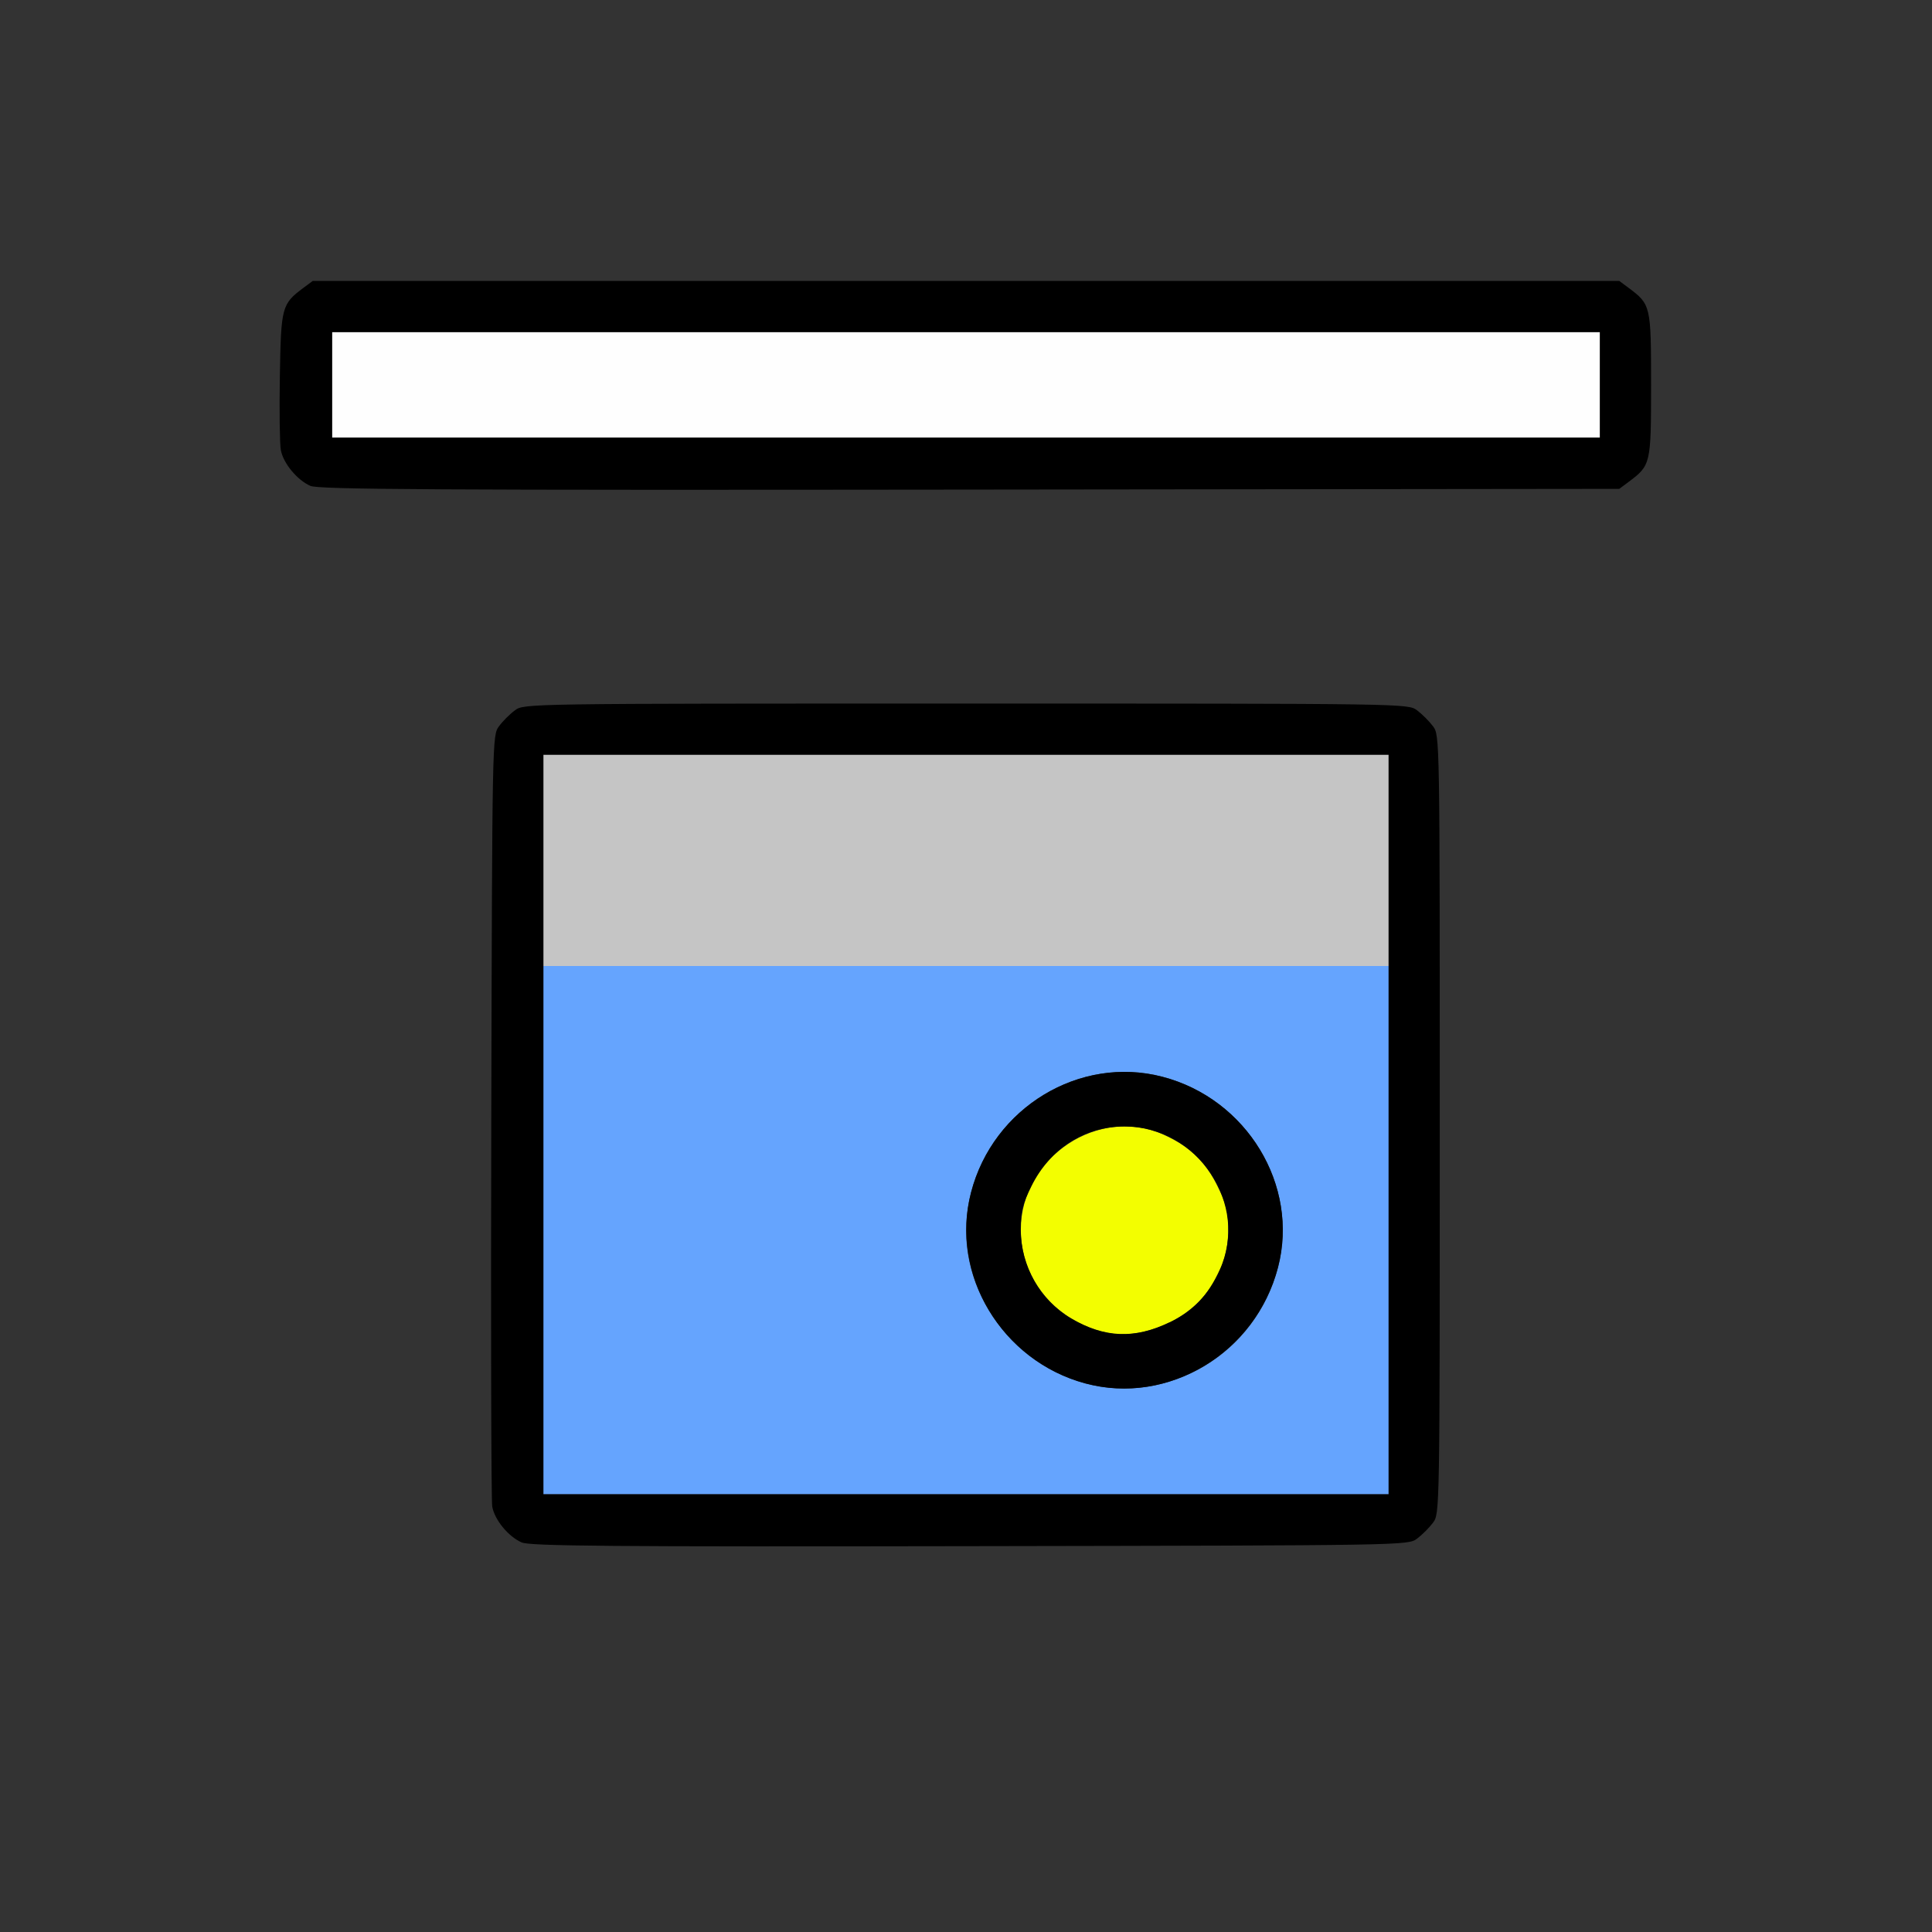 <?xml version="1.0" encoding="UTF-8" standalone="no"?>
<!-- Created with Inkscape (http://www.inkscape.org/) -->

<svg
   version="1.1"
   id="svg2"
   width="1600"
   height="1600"
   viewBox="0 0 1600 1600"
   sodipodi:docname="node_top.svg"
   inkscape:version="1.2.2 (732a01da63, 2022-12-09)"
   xmlns:inkscape="http://www.inkscape.org/namespaces/inkscape"
   xmlns:sodipodi="http://sodipodi.sourceforge.net/DTD/sodipodi-0.dtd"
   xmlns="http://www.w3.org/2000/svg"
   xmlns:svg="http://www.w3.org/2000/svg"
   xmlns:rdf="http://www.w3.org/1999/02/22-rdf-syntax-ns#"
   xmlns:cc="http://creativecommons.org/ns#"
   xmlns:dc="http://purl.org/dc/elements/1.1/">
  <rect x="0" y="0" width="1600" height="1600" fill="#333333" stroke="none"/>
  <defs
     id="defs6" />
  <sodipodi:namedview
     pagecolor="#808080"
     bordercolor="#666666"
     borderopacity="1"
     objecttolerance="10"
     gridtolerance="10"
     guidetolerance="10"
     inkscape:pageopacity="0"
     inkscape:pageshadow="2"
     inkscape:window-width="1993"
     inkscape:window-height="1009"
     id="namedview4"
     showgrid="false"
     inkscape:zoom="0.5"
     inkscape:cx="275"
     inkscape:cy="610"
     inkscape:window-x="-8"
     inkscape:window-y="-8"
     inkscape:window-maximized="1"
     inkscape:current-layer="NODE_TOP"
     inkscape:showpageshadow="0"
     inkscape:pagecheckerboard="true"
     inkscape:deskcolor="#d1d1d1" />
  <g
     id="NODE_TOP"
     transform="matrix(87.5,0,0,87.5,100,100)"
     style="stroke-width:0.011">
    <path
       style="fill:none;stroke-width:0"
       d="M 0,8 V 0 h 8 8 v 8 8 H 8 0 Z m 12.269,5.42 c 0.047,-0.035 0.115,-0.103 0.151,-0.151 0.064,-0.086 0.064,-0.098 0.064,-3.769 0,-3.671 -2.19e-4,-3.683 -0.064,-3.769 C 12.385,5.683 12.317,5.615 12.269,5.58 12.183,5.516 12.176,5.516 8,5.516 c -4.176,0 -4.183,9.37e-5 -4.269,0.064 -0.047,0.035 -0.115,0.103 -0.151,0.151 -0.064,0.086 -0.064,0.106 -0.073,3.686 -0.005,1.98 -8.75e-4,3.645 0.009,3.7 0.022,0.125 0.154,0.285 0.28,0.34 0.078,0.034 0.842,0.04 4.241,0.035 4.134,-0.007 4.146,-0.007 4.232,-0.071 z M 14.269,3.42 C 14.482,3.261 14.484,3.252 14.484,2.5 c 0,-0.752 -0.002,-0.761 -0.215,-0.92 l -0.086,-0.064 H 8 1.817 L 1.731,1.58 C 1.523,1.735 1.517,1.76 1.506,2.416 1.495,3.106 1.504,3.181 1.617,3.316 1.781,3.511 1.33,3.498 8.037,3.491 l 6.146,-0.007 z"
       id="path829"
       inkscape:connector-curvature="0" />
    <path
       style="fill:#fefefe;stroke-width:0"
       d="M 2,2.5 V 2 h 6 6 V 2.5 3 H 8 2 Z"
       id="path827"
       inkscape:connector-curvature="0" />
    <path
       style="fill:#c5c5c5;stroke-width:0"
       d="M 4,7 V 6 h 4 4 V 7 8 H 8 4 Z"
       id="path825"
       inkscape:connector-curvature="0" />
    <path
       style="fill:#65a4fe;stroke-width:0"
       d="M 4,10.5 V 8 h 4 4 V 10.5 13 H 8 4 Z m 5.858,1.452 C 10.397,11.812 10.812,11.395 10.953,10.853 11.156,10.076 10.658,9.256 9.858,9.048 9.076,8.844 8.257,9.339 8.048,10.142 7.769,11.211 8.789,12.231 9.858,11.952 Z"
       id="path823"
       inkscape:connector-curvature="0" />
    <path
       style="fill:#f3fe00;stroke-width:0"
       d="M 9.279,11.459 C 8.822,11.331 8.519,10.948 8.519,10.497 8.518,9.808 9.262,9.316 9.876,9.599 10.122,9.711 10.265,9.849 10.381,10.085 c 0.083,0.168 0.101,0.241 0.101,0.411 -4.68e-4,0.377 -0.211,0.71 -0.554,0.877 -0.229,0.111 -0.452,0.14 -0.648,0.085 z"
       id="path821"
       inkscape:connector-curvature="0" />
    <path
       style="fill:#000000;stroke-width:0"
       d="M 3.795,13.456 C 3.669,13.401 3.538,13.242 3.516,13.116 3.506,13.061 3.502,11.396 3.507,9.416 3.516,5.837 3.516,5.817 3.58,5.731 3.615,5.683 3.683,5.615 3.731,5.58 3.817,5.516 3.824,5.516 8,5.516 c 4.176,0 4.183,9.37e-5 4.269,0.064 0.047,0.035 0.115,0.103 0.151,0.151 0.064,0.086 0.064,0.098 0.064,3.769 0,3.671 -2.19e-4,3.683 -0.064,3.769 -0.035,0.047 -0.103,0.115 -0.151,0.151 -0.086,0.064 -0.099,0.064 -4.232,0.071 -3.399,0.006 -4.163,-7.4e-4 -4.241,-0.035 z M 12,9.5 V 6 H 8 4 V 9.5 13 h 4 4 z M 9.129,11.951 C 8.336,11.738 7.846,10.917 8.048,10.142 8.257,9.339 9.076,8.844 9.858,9.048 10.658,9.256 11.156,10.076 10.953,10.853 10.742,11.663 9.914,12.162 9.129,11.951 Z M 9.927,11.373 C 10.151,11.265 10.29,11.119 10.401,10.876 10.685,10.259 10.193,9.519 9.5,9.519 c -0.378,0 -0.706,0.211 -0.881,0.566 -0.083,0.168 -0.101,0.241 -0.101,0.411 4.25e-4,0.343 0.185,0.669 0.475,0.838 0.318,0.187 0.604,0.198 0.934,0.038 z M 1.795,3.456 C 1.67,3.401 1.538,3.242 1.515,3.116 1.505,3.061 1.5,2.746 1.506,2.416 1.517,1.76 1.523,1.735 1.731,1.58 L 1.817,1.516 H 8 14.183 l 0.086,0.064 c 0.213,0.159 0.215,0.168 0.215,0.92 0,0.752 -0.002,0.761 -0.215,0.92 l -0.086,0.064 -6.146,0.007 C 2.975,3.497 1.874,3.49 1.795,3.456 Z M 14,2.5 V 2 H 8 2 V 2.5 3 h 6 6 z"
       id="path819"
       inkscape:connector-curvature="0" />
  </g>
</svg>
